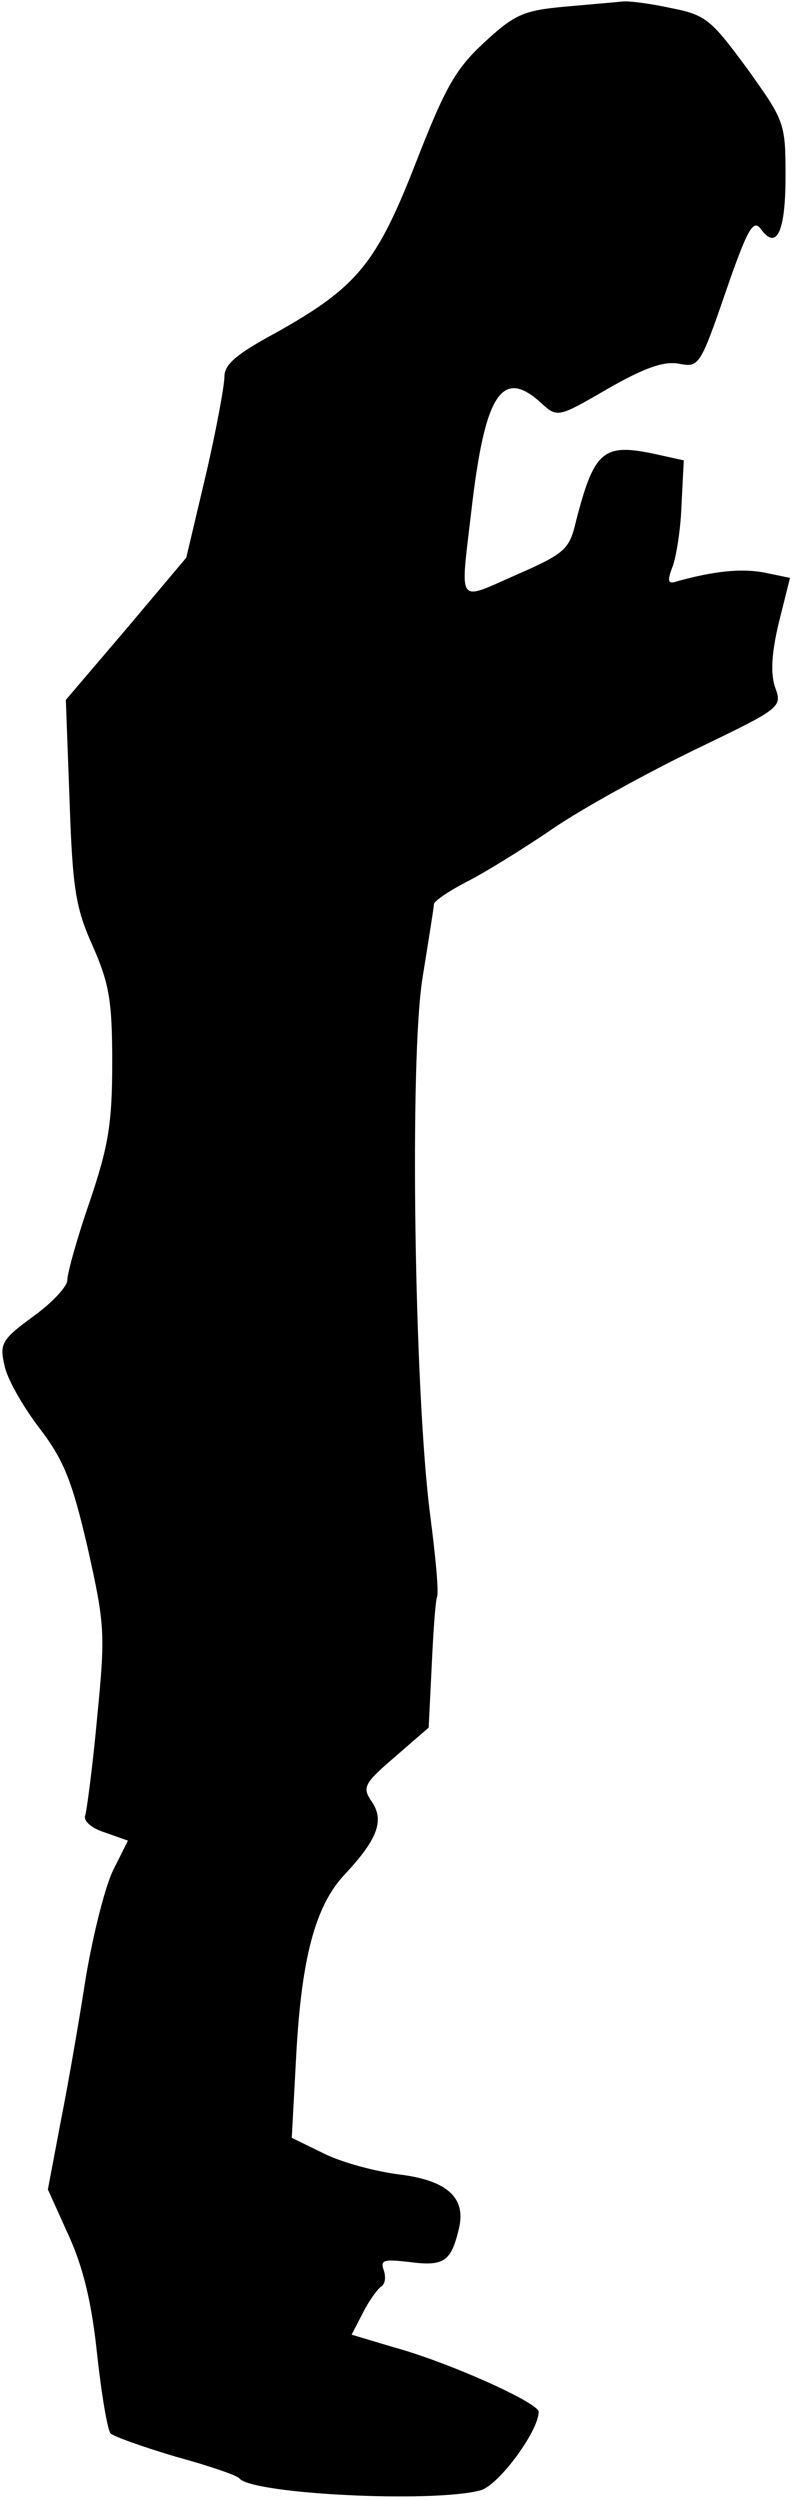 <?xml version="1.0" standalone="no"?>
<!DOCTYPE svg PUBLIC "-//W3C//DTD SVG 20010904//EN"
 "http://www.w3.org/TR/2001/REC-SVG-20010904/DTD/svg10.dtd">
<svg version="1.0" xmlns="http://www.w3.org/2000/svg"
 width="106pt" height="334pt" viewBox="0 0 106 334"
 preserveAspectRatio="xMidYMid meet">
<g transform="translate(0,334) scale(0.1,-0.1)"
fill="#000000" stroke="none">
<path fill="#000000" stroke="none" d="M754 3331 c-55 -5 -67 -11 -107 -48
-38 -35 -52 -60 -91 -160 -53 -136 -79 -167 -188 -228 -52 -28 -68 -42 -68
-58 0 -12 -11 -72 -25 -132 l-26 -110 -80 -95 -81 -95 5 -135 c4 -117 8 -143
31 -194 22 -50 26 -73 26 -155 0 -82 -5 -112 -30 -186 -17 -49 -30 -96 -30
-105 0 -9 -21 -31 -46 -49 -41 -30 -45 -36 -38 -65 3 -17 24 -54 46 -83 33
-43 44 -70 65 -160 23 -103 24 -114 13 -226 -6 -66 -14 -125 -16 -132 -3 -7 7
-17 26 -23 l31 -11 -19 -38 c-11 -21 -27 -85 -37 -143 -9 -58 -24 -145 -34
-195 l-17 -90 28 -62 c20 -44 31 -92 38 -160 6 -54 14 -101 18 -104 4 -4 43
-18 87 -31 44 -12 82 -25 85 -29 17 -21 258 -33 322 -16 24 6 78 79 78 105 0
12 -120 66 -193 86 l-57 17 15 29 c8 16 19 31 24 35 6 3 7 13 4 22 -5 14 0 15
35 11 45 -6 55 1 65 43 11 42 -14 66 -79 74 -32 4 -77 16 -101 28 l-43 21 6
111 c7 128 25 198 64 240 45 48 54 73 37 98 -13 19 -11 24 31 60 l45 39 4 81
c2 45 5 87 7 93 3 6 -2 56 -9 110 -21 161 -28 611 -10 719 8 50 15 93 15 97 0
4 19 17 42 29 24 12 76 44 117 72 41 28 127 75 191 106 114 55 116 56 106 83
-6 18 -5 44 5 86 l15 60 -34 7 c-31 6 -67 2 -115 -11 -14 -5 -16 -2 -8 19 5
13 11 51 12 83 l3 59 -41 9 c-67 14 -79 3 -103 -90 -9 -38 -14 -43 -80 -72
-80 -35 -75 -43 -60 85 18 157 41 193 94 144 21 -19 22 -19 89 20 49 28 75 37
95 33 26 -5 28 -3 62 96 29 84 37 98 47 84 21 -29 33 -4 33 70 0 72 -1 74 -51
144 -48 65 -55 72 -101 81 -27 6 -57 10 -66 9 -9 -1 -45 -4 -78 -7z"/>
</g>
</svg>
